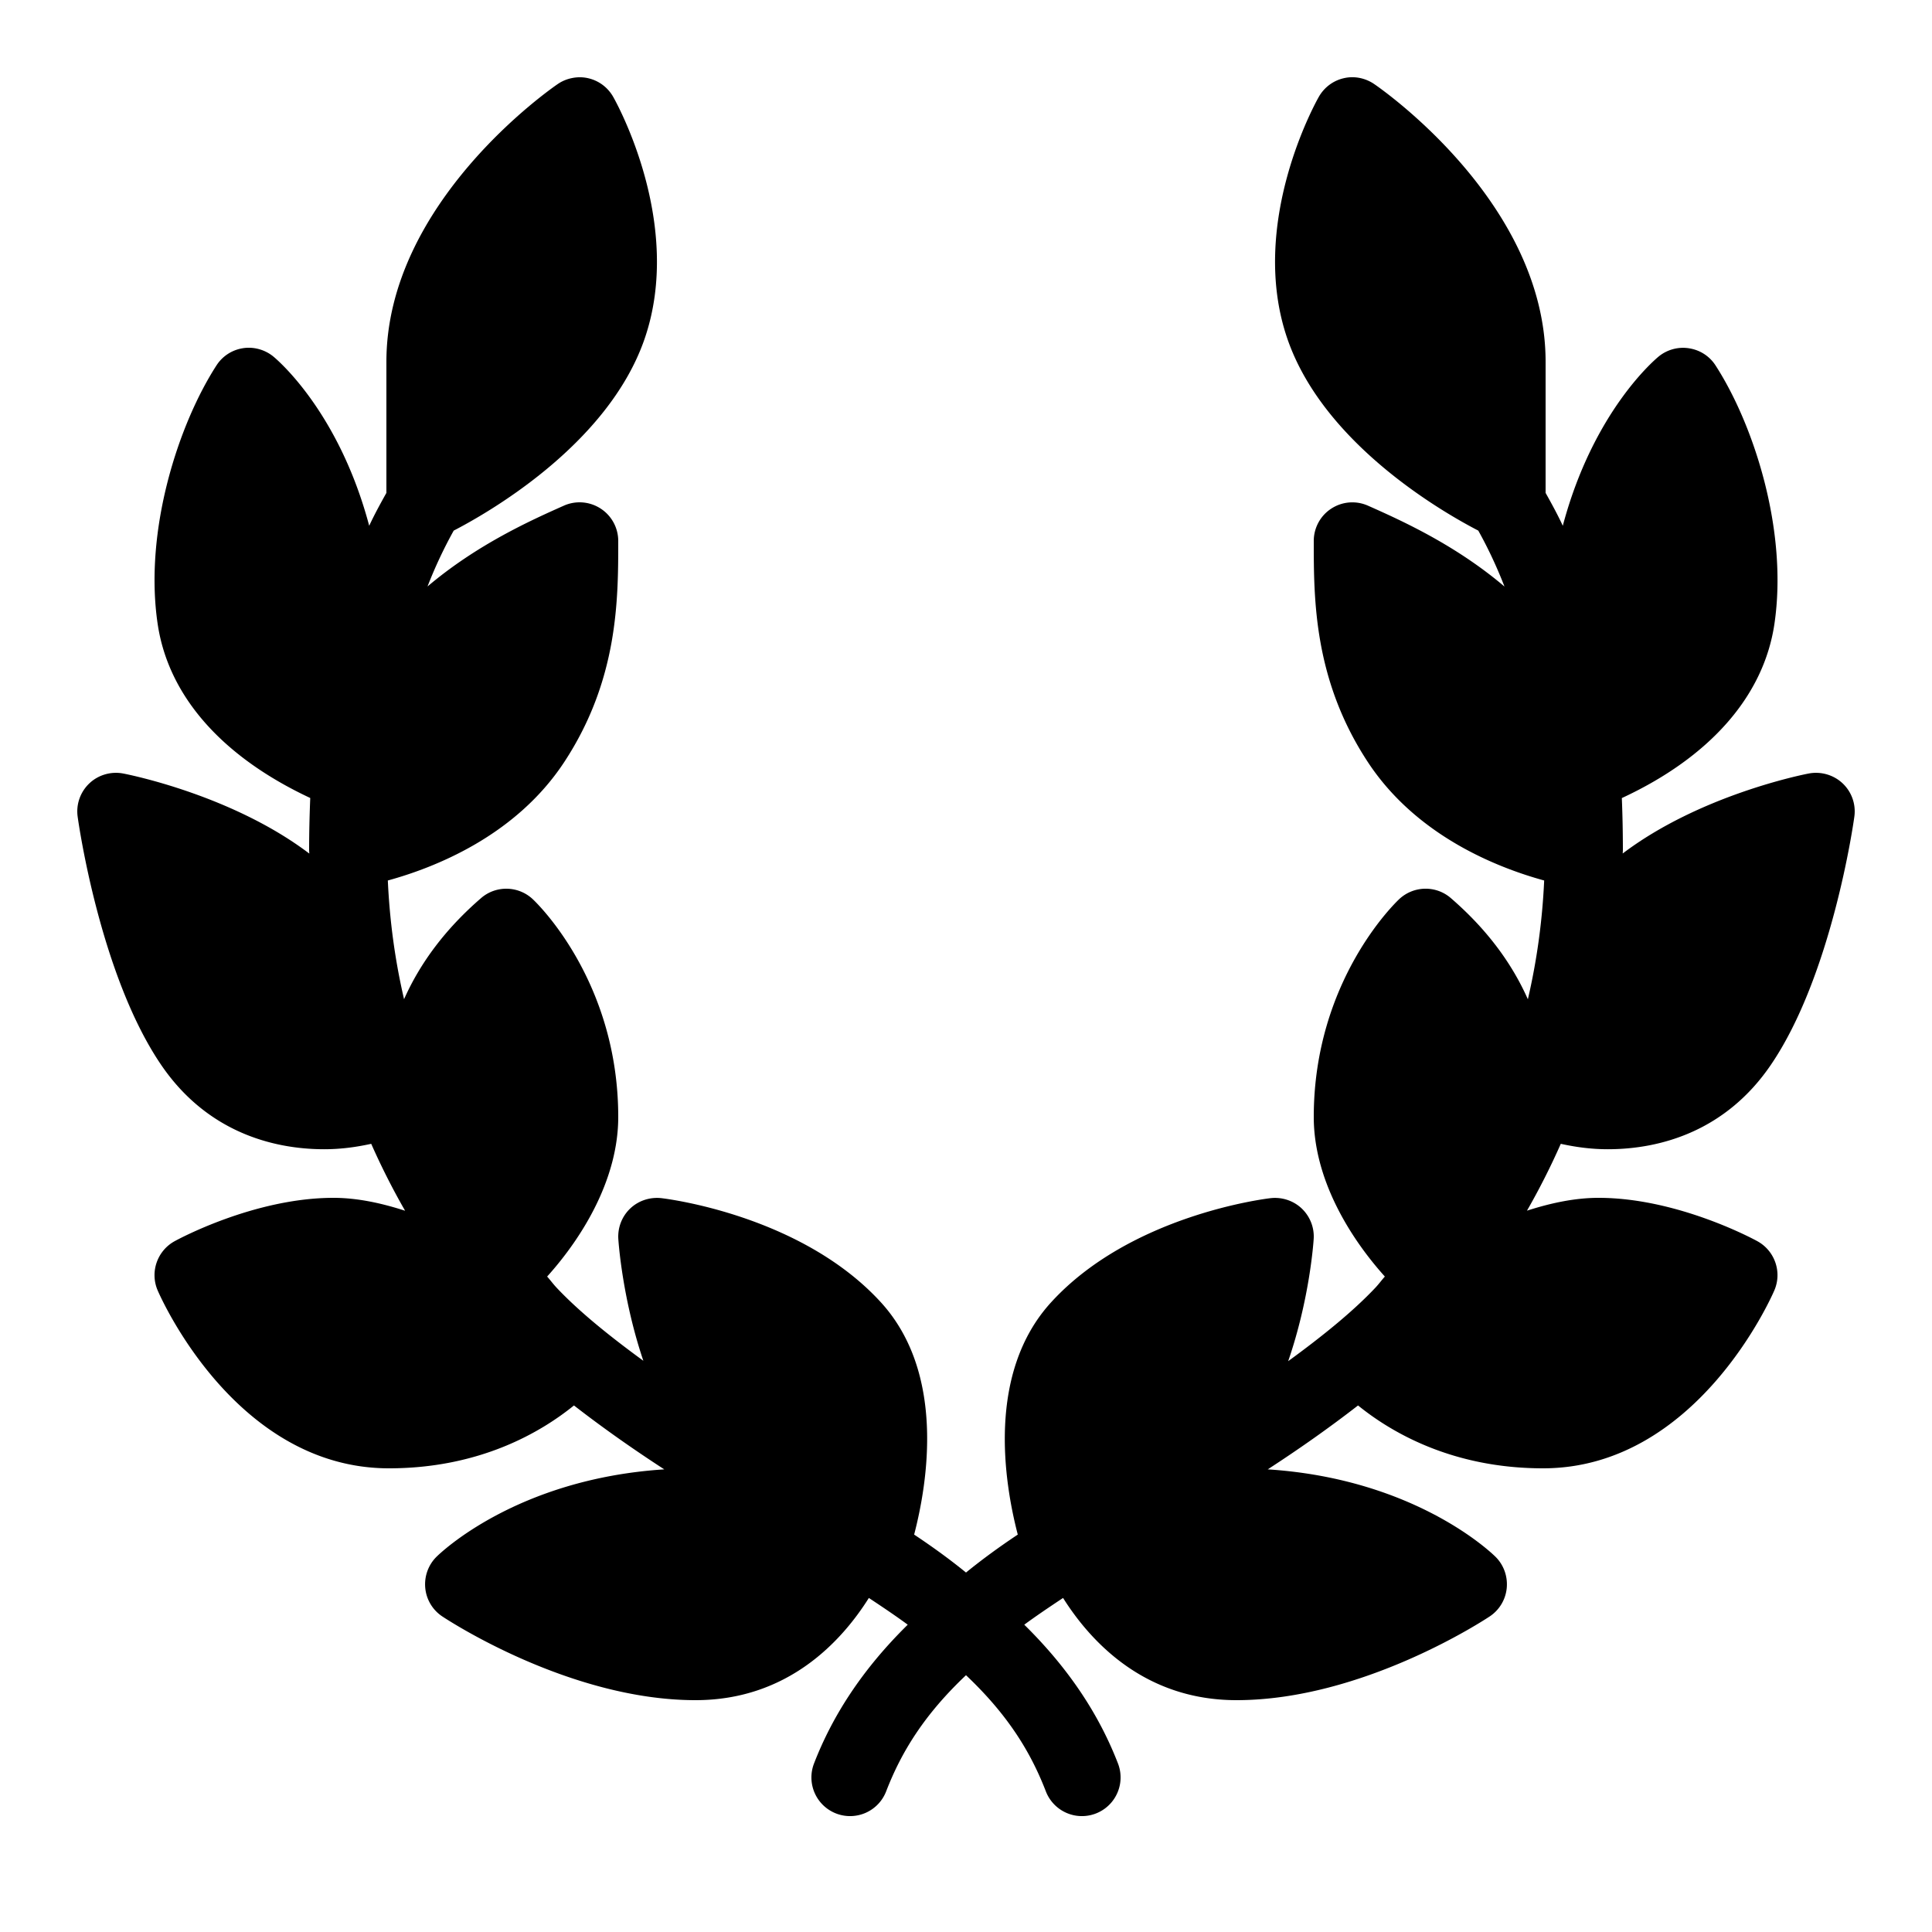 <svg xmlns="http://www.w3.org/2000/svg"  viewBox="0 0 50 50" width="50px" height="50px"><path d="M 14.816 2.018 C 14.682 2.043 14.551 2.095 14.436 2.174 C 14.256 2.297 10 5.245 10 9.363 L 10 12.756 C 9.843 13.037 9.689 13.318 9.555 13.607 C 8.763 10.628 7.148 9.284 7.057 9.213 C 6.835 9.04 6.544 8.966 6.273 9.014 C 5.996 9.061 5.754 9.221 5.602 9.457 C 4.619 10.98 3.722 13.724 4.08 16.146 C 4.356 18.011 5.743 19.582 8.029 20.652 C 8.011 21.099 8 21.548 8 22 C 8 22.03 8.004 22.06 8.004 22.09 C 6.015 20.583 3.355 20.05 3.186 20.018 C 2.874 19.959 2.544 20.053 2.311 20.275 C 2.078 20.497 1.965 20.818 2.01 21.137 C 2.032 21.304 2.594 25.249 4.174 27.564 C 5.328 29.255 7.001 29.742 8.391 29.742 C 8.845 29.742 9.244 29.681 9.607 29.602 C 9.871 30.198 10.163 30.775 10.484 31.334 C 9.868 31.135 9.242 31 8.631 31 C 6.582 31 4.601 32.077 4.518 32.123 C 4.067 32.372 3.877 32.922 4.08 33.395 C 4.161 33.583 6.107 38 10.066 38 C 12.428 38 14.01 37.057 14.854 36.373 C 15.591 36.945 16.376 37.498 17.191 38.027 C 13.359 38.274 11.381 40.205 11.293 40.293 C 11.081 40.505 10.977 40.801 11.006 41.1 C 11.035 41.398 11.196 41.666 11.445 41.832 C 11.578 41.92 14.734 44 18 44 C 20.398 44 21.789 42.463 22.486 41.355 C 22.854 41.598 23.205 41.835 23.492 42.047 C 22.304 43.216 21.539 44.417 21.066 45.641 A 1 1 0 1 0 22.934 46.359 C 23.336 45.318 23.934 44.363 25 43.354 C 26.066 44.363 26.664 45.318 27.066 46.359 A 1 1 0 1 0 28.934 45.641 C 28.461 44.417 27.696 43.216 26.508 42.047 C 26.795 41.835 27.145 41.598 27.512 41.355 C 28.211 42.463 29.602 44 32 44 C 35.266 44 38.422 41.92 38.555 41.832 C 38.804 41.666 38.965 41.397 38.994 41.1 C 39.023 40.801 38.919 40.505 38.707 40.293 C 38.619 40.205 36.641 38.274 32.809 38.027 C 33.624 37.498 34.409 36.945 35.146 36.373 C 35.99 37.057 37.571 38 39.934 38 C 43.893 38 45.839 33.583 45.92 33.395 C 46.123 32.922 45.934 32.372 45.482 32.123 C 45.399 32.077 43.418 31 41.369 31 C 40.759 31 40.134 31.134 39.518 31.332 C 39.838 30.774 40.13 30.197 40.393 29.602 C 40.756 29.681 41.156 29.742 41.609 29.742 C 42.999 29.742 44.672 29.255 45.826 27.564 C 47.406 25.249 47.968 21.304 47.99 21.137 C 48.035 20.818 47.923 20.497 47.689 20.275 C 47.455 20.053 47.124 19.959 46.812 20.018 C 46.642 20.05 43.985 20.582 41.996 22.088 C 41.996 22.058 42 22.03 42 22 C 42 21.549 41.991 21.101 41.973 20.654 C 44.241 19.602 45.645 18.023 45.922 16.146 C 46.279 13.723 45.382 10.979 44.398 9.457 C 44.246 9.221 44.003 9.062 43.725 9.016 C 43.452 8.968 43.164 9.04 42.943 9.213 C 42.852 9.284 41.237 10.628 40.445 13.607 C 40.311 13.318 40.157 13.037 40 12.756 L 40 9.363 C 40 5.245 35.743 2.297 35.562 2.174 C 35.331 2.017 35.042 1.96 34.773 2.025 C 34.501 2.088 34.269 2.263 34.131 2.506 C 34.055 2.639 32.288 5.8 33.322 8.781 C 34.281 11.544 37.455 13.317 38.258 13.732 C 38.517 14.197 38.742 14.68 38.936 15.18 C 37.66 14.098 36.277 13.475 35.406 13.088 C 35.096 12.95 34.739 12.977 34.455 13.162 C 34.171 13.345 34 13.662 34 14 C 34 15.515 34.001 17.59 35.395 19.715 C 36.657 21.641 38.767 22.459 39.963 22.787 C 39.915 23.844 39.772 24.87 39.541 25.861 C 39.122 24.916 38.466 24.036 37.547 23.242 C 37.16 22.907 36.582 22.922 36.211 23.27 C 36.121 23.355 34 25.376 34 28.908 C 34 30.475 34.885 31.974 35.84 33.037 C 35.758 33.129 35.685 33.229 35.602 33.318 C 35.018 33.94 34.22 34.584 33.338 35.227 C 33.889 33.629 33.991 32.174 33.998 32.064 C 34.017 31.768 33.903 31.48 33.688 31.275 C 33.472 31.071 33.176 30.976 32.885 31.008 C 32.738 31.025 29.266 31.45 27.207 33.699 C 25.53 35.53 25.987 38.359 26.34 39.715 C 25.844 40.045 25.4 40.372 25 40.697 C 24.6 40.371 24.154 40.045 23.658 39.715 C 24.011 38.359 24.47 35.53 22.793 33.699 C 20.734 31.45 17.263 31.025 17.115 31.008 C 16.822 30.976 16.526 31.071 16.311 31.275 C 16.096 31.479 15.984 31.768 16.002 32.064 C 16.009 32.174 16.113 33.63 16.65 35.217 C 15.773 34.577 14.979 33.937 14.398 33.318 C 14.315 33.229 14.242 33.129 14.16 33.037 C 15.115 31.975 16 30.476 16 28.908 C 16 25.376 13.878 23.355 13.787 23.27 C 13.415 22.922 12.837 22.908 12.451 23.242 C 11.532 24.036 10.877 24.915 10.457 25.859 C 10.226 24.868 10.085 23.843 10.037 22.787 C 11.233 22.459 13.345 21.641 14.607 19.715 C 16 17.59 16 15.515 16 14 C 16 13.662 15.829 13.346 15.545 13.162 C 15.26 12.977 14.903 12.949 14.594 13.086 C 13.724 13.473 12.341 14.096 11.064 15.178 C 11.258 14.678 11.484 14.197 11.742 13.732 C 12.545 13.317 15.719 11.544 16.678 8.781 C 17.712 5.8 15.945 2.639 15.869 2.506 C 15.731 2.263 15.498 2.088 15.225 2.025 C 15.089 1.993 14.951 1.992 14.816 2.018 z"/></svg>